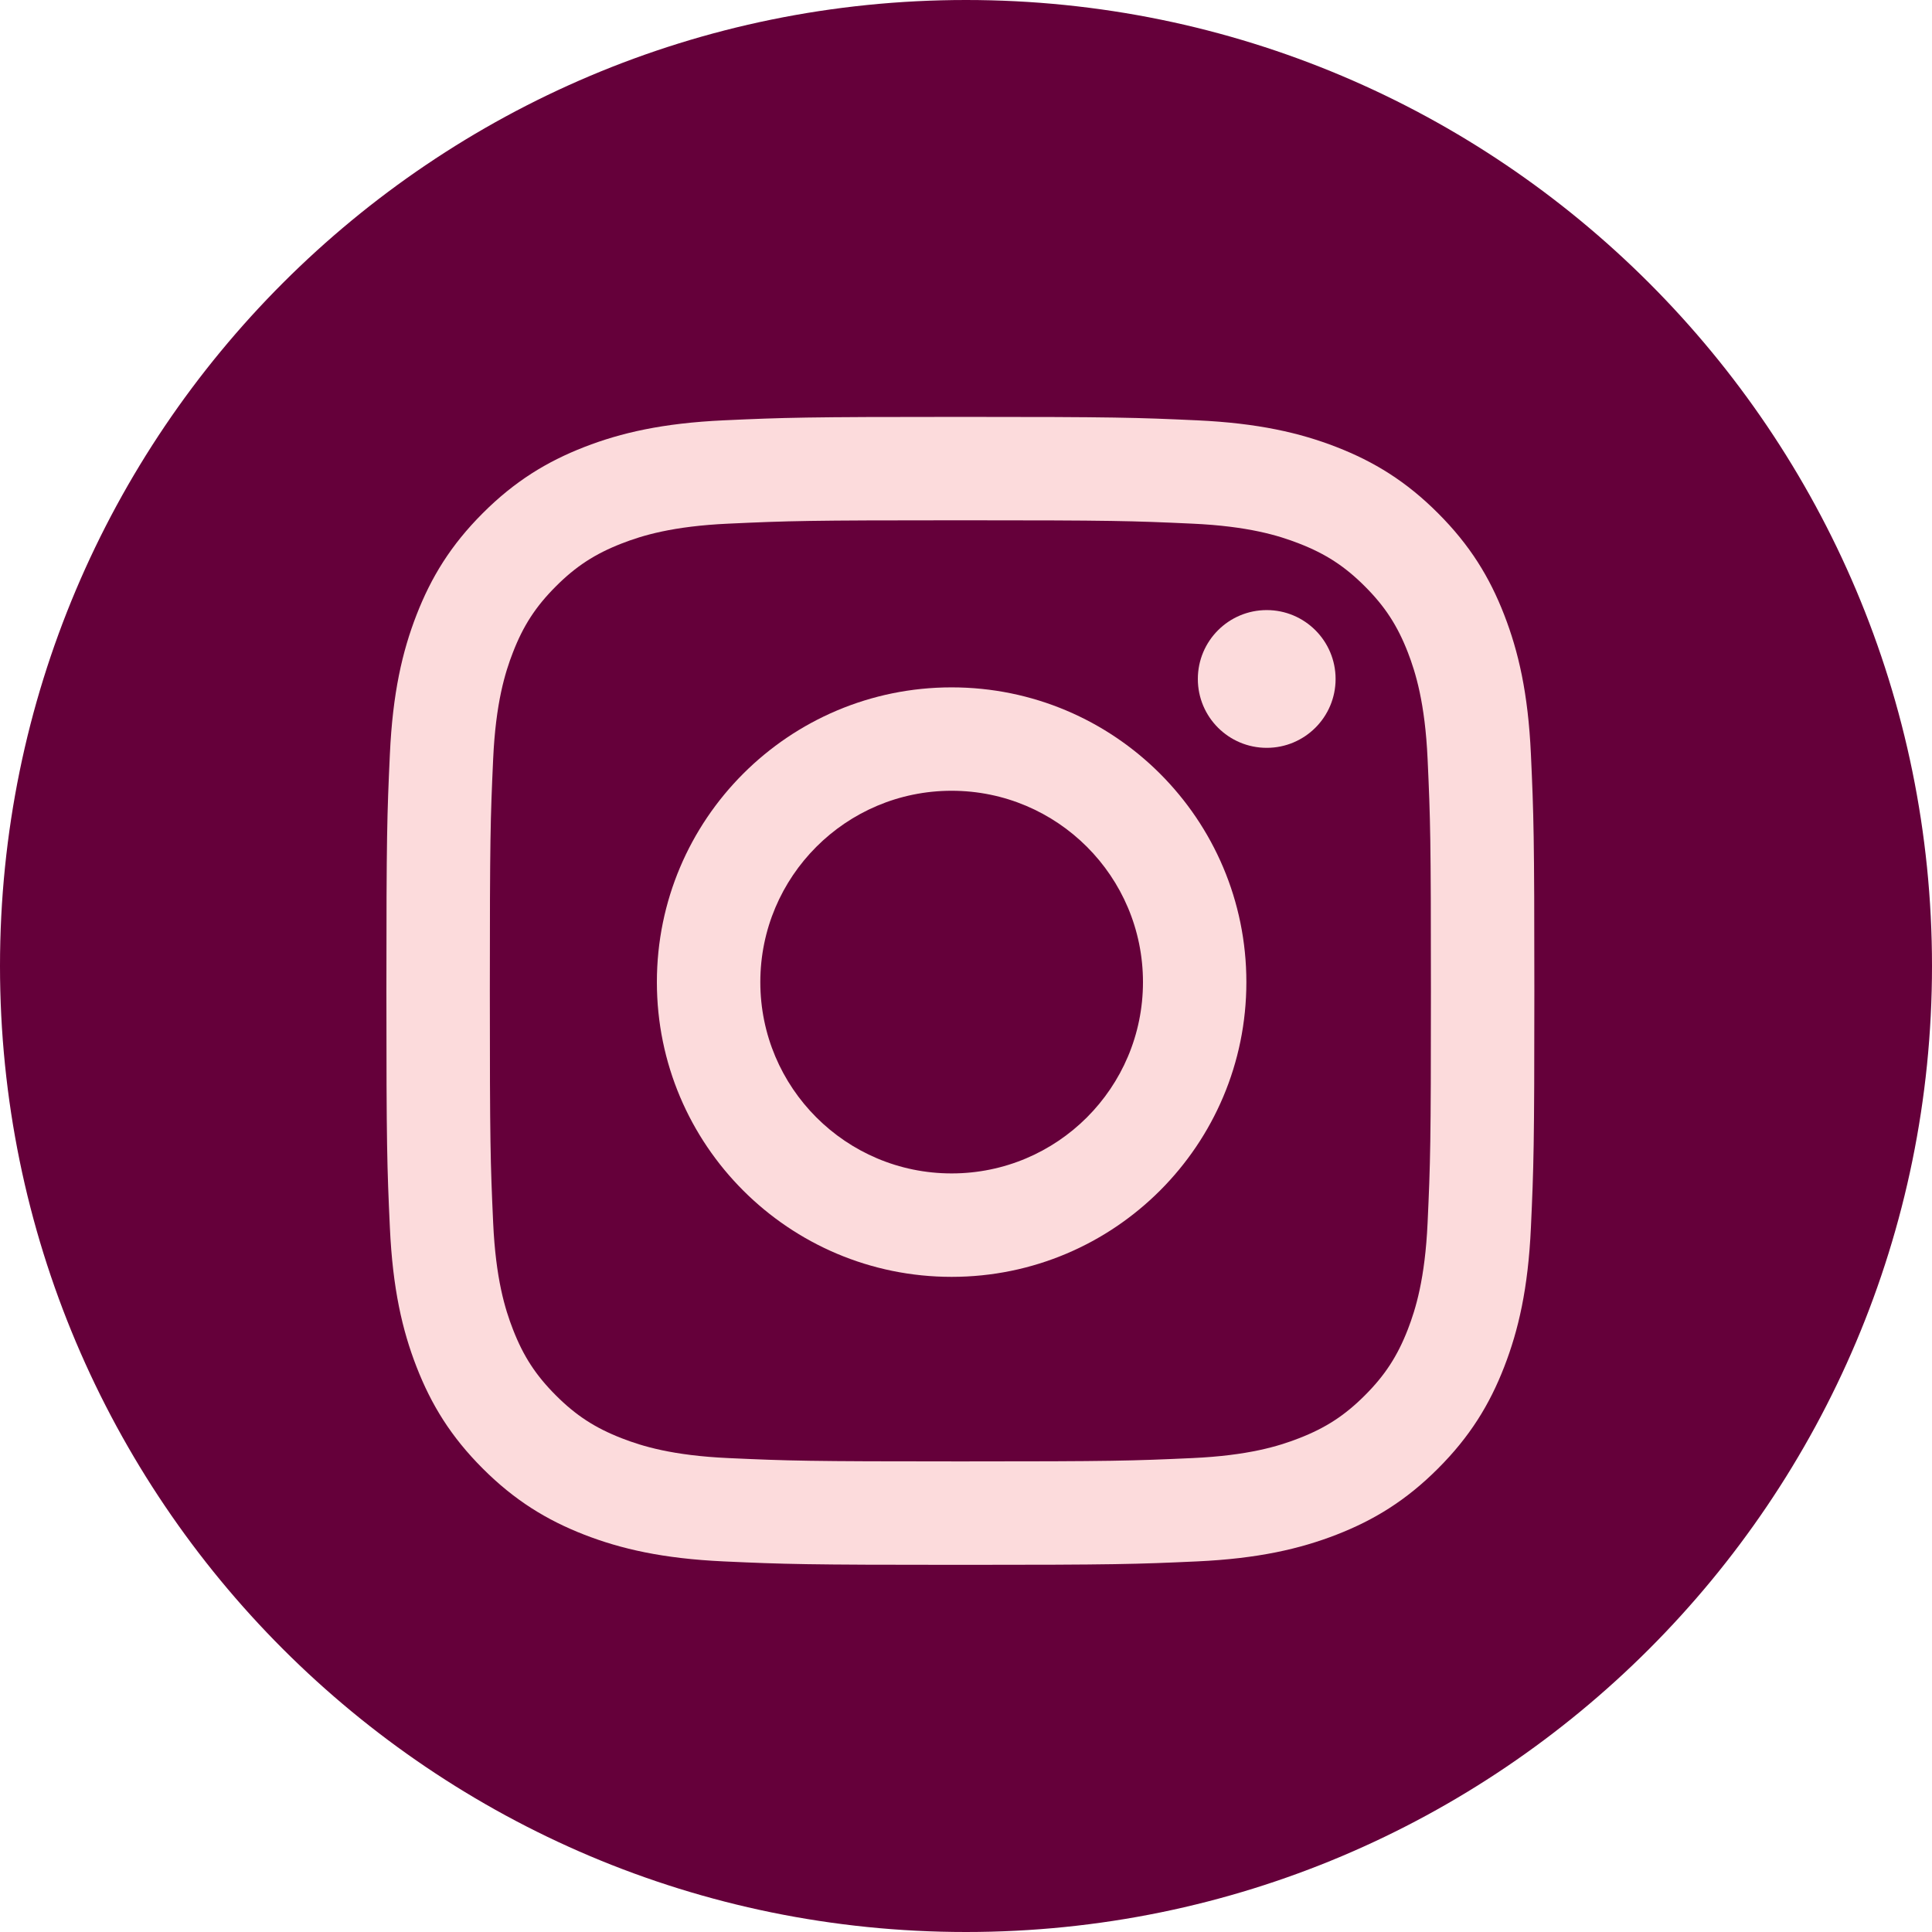 <?xml version="1.0" encoding="UTF-8"?>
<svg width="50px" height="50px" viewBox="0 0 50 50" version="1.1" xmlns="http://www.w3.org/2000/svg" xmlns:xlink="http://www.w3.org/1999/xlink">
    <!-- Generator: Sketch 43.2 (39069) - http://www.bohemiancoding.com/sketch -->
    <title>Group 15</title>
    <desc>Created with Sketch.</desc>
    <defs></defs>
    <g id="Welcome" stroke="none" stroke-width="1" fill="none" fill-rule="evenodd">
        <g id="Mobile-Portrait" transform="translate(-216, -3696)">
            <g id="Group-16" transform="translate(-54, -98)">
                <g id="Group-15" transform="translate(270, 3794)">
                    <path d="M50,25 C50,38.807 38.807,50 25,50 C11.193,50 5.68434189e-14,38.807 5.68434189e-14,25 C5.68434189e-14,11.193 11.193,0 25,0 C38.807,0 50,11.193 50,25" id="Fill-3" fill="#65003A"></path>
                    <g id="Group-2" transform="translate(10, 10)" fill="#FCDBDC">
                        <path d="M14.855,0.789 C10.82,0.789 10.314,0.806 8.73,0.878 C7.149,0.951 6.069,1.201 5.124,1.568 C4.148,1.948 3.319,2.456 2.493,3.282 C1.667,4.108 1.16,4.936 0.78,5.913 C0.412,6.858 0.162,7.938 0.09,9.519 C0.017,11.103 1.77635684e-15,11.609 1.77635684e-15,15.644 C1.77635684e-15,19.678 0.017,20.184 0.09,21.768 C0.162,23.349 0.412,24.429 0.78,25.374 C1.16,26.351 1.667,27.179 2.493,28.005 C3.319,28.831 4.148,29.339 5.124,29.719 C6.069,30.085 7.149,30.336 8.73,30.409 C10.314,30.481 10.82,30.498 14.855,30.498 C18.889,30.498 19.395,30.481 20.979,30.409 C22.56,30.336 23.64,30.085 24.585,29.719 C25.562,29.339 26.391,28.831 27.216,28.005 C28.042,27.179 28.55,26.351 28.929,25.374 C29.296,24.429 29.548,23.349 29.62,21.768 C29.692,20.184 29.709,19.678 29.709,15.644 C29.709,11.609 29.692,11.103 29.62,9.519 C29.548,7.938 29.296,6.858 28.929,5.913 C28.55,4.936 28.042,4.108 27.216,3.282 C26.391,2.456 25.562,1.948 24.585,1.568 C23.64,1.201 22.56,0.951 20.979,0.878 C19.395,0.806 18.889,0.789 14.855,0.789 M14.855,3.465 C18.82,3.465 19.29,3.48 20.857,3.552 C22.305,3.618 23.092,3.86 23.615,4.064 C24.309,4.333 24.803,4.655 25.323,5.175 C25.843,5.695 26.165,6.189 26.435,6.883 C26.637,7.406 26.88,8.193 26.946,9.641 C27.018,11.208 27.032,11.677 27.032,15.644 C27.032,19.61 27.018,20.079 26.946,21.646 C26.88,23.094 26.637,23.881 26.435,24.404 C26.165,25.098 25.843,25.592 25.323,26.112 C24.803,26.632 24.309,26.954 23.615,27.223 C23.092,27.427 22.305,27.669 20.857,27.735 C19.29,27.806 18.821,27.821 14.855,27.821 C10.888,27.821 10.419,27.806 8.852,27.735 C7.404,27.669 6.617,27.427 6.093,27.223 C5.401,26.954 4.905,26.632 4.386,26.112 C3.866,25.592 3.544,25.098 3.275,24.404 C3.071,23.881 2.829,23.094 2.763,21.646 C2.692,20.079 2.677,19.61 2.677,15.644 C2.677,11.677 2.692,11.208 2.763,9.641 C2.829,8.193 3.071,7.406 3.275,6.883 C3.544,6.189 3.866,5.695 4.386,5.175 C4.905,4.655 5.401,4.333 6.093,4.064 C6.617,3.86 7.404,3.618 8.852,3.552 C10.419,3.48 10.888,3.465 14.855,3.465" id="Fill-5"></path>
                        <path d="M14.628,20.368 C11.893,20.368 9.677,18.151 9.677,15.417 C9.677,12.682 11.893,10.465 14.628,10.465 C17.363,10.465 19.58,12.682 19.58,15.417 C19.58,18.151 17.363,20.368 14.628,20.368 M14.628,7.789 C10.416,7.789 7,11.204 7,15.417 C7,19.63 10.416,23.045 14.628,23.045 C18.841,23.045 22.256,19.63 22.256,15.417 C22.256,11.204 18.841,7.789 14.628,7.789" id="Fill-7"></path>
                        <path d="M24.565,7.572 C24.565,8.557 23.767,9.354 22.783,9.354 C21.798,9.354 21,8.557 21,7.572 C21,6.587 21.798,5.789 22.783,5.789 C23.767,5.789 24.565,6.587 24.565,7.572" id="Fill-9"></path>
                    </g>
                </g>
            </g>
        </g>
    </g>
</svg>